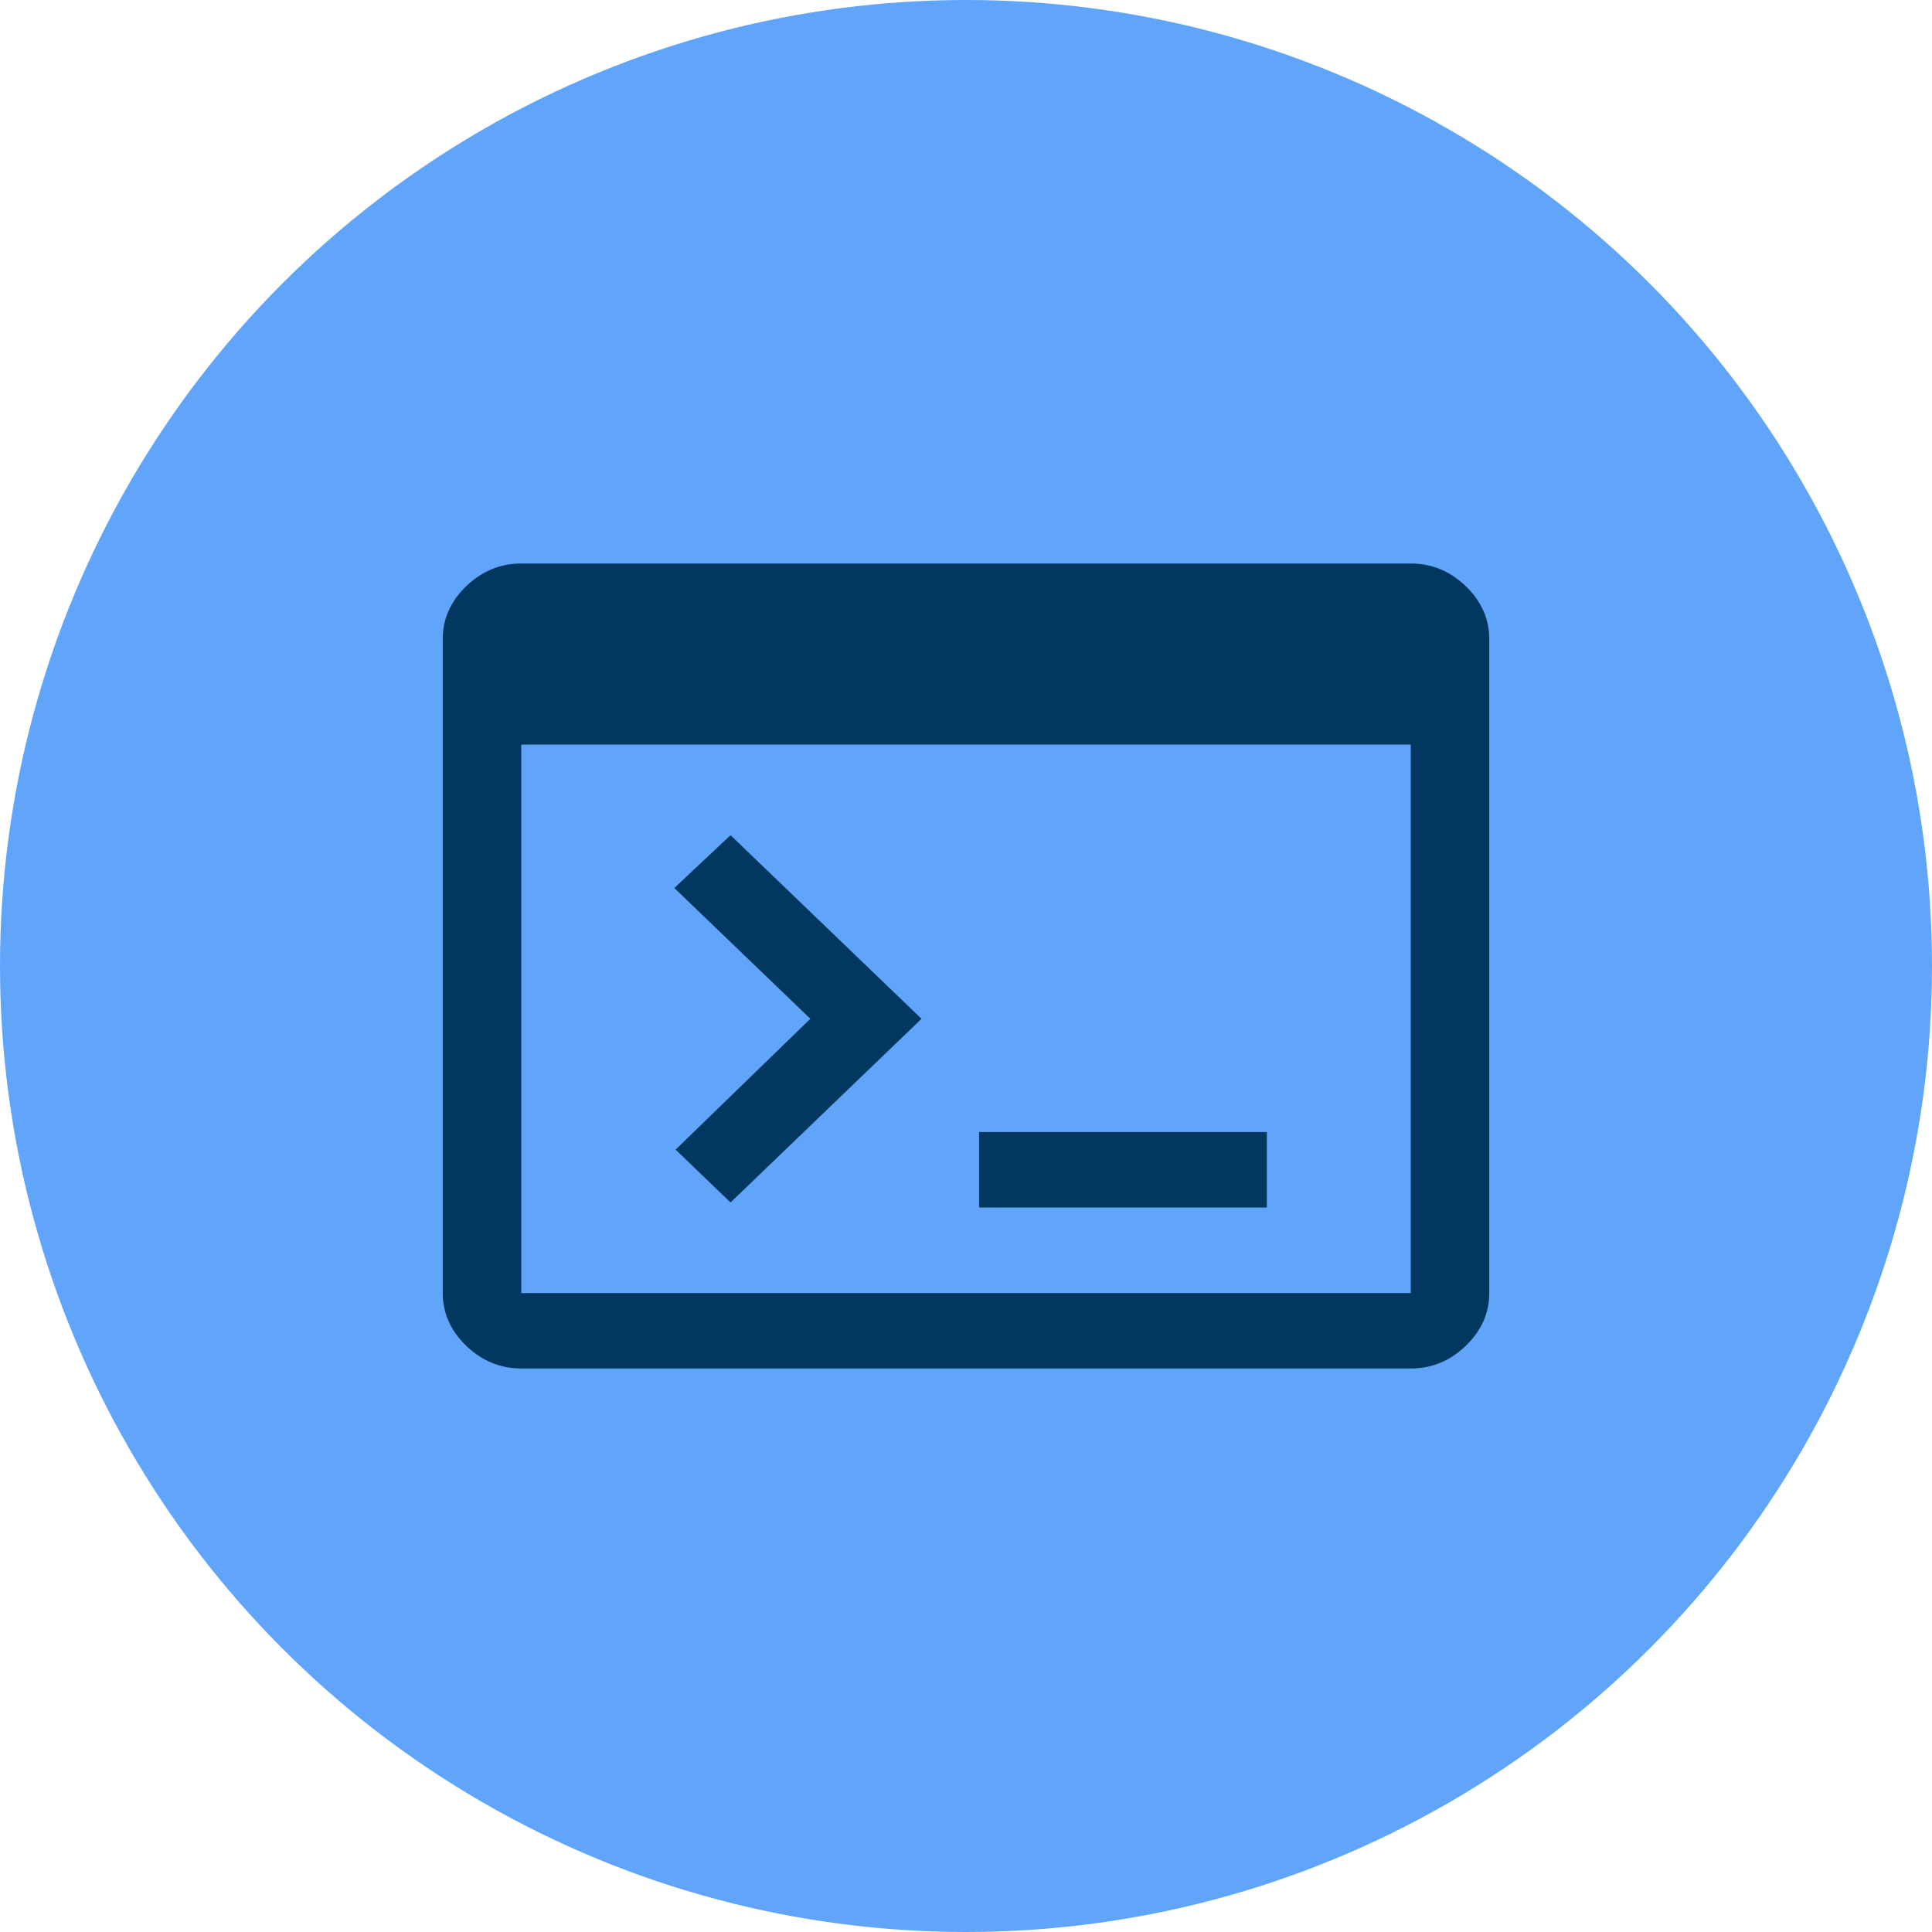 <svg viewBox="0 0 48 48" xmlns="http://www.w3.org/2000/svg">
<circle cx="24" cy="24" r="24" fill="#60A5FA"/>
<path d="M12.95 34C12.43 34 11.975 33.812 11.585 33.438C11.195 33.062 11 32.625 11 32.125V15.875C11 15.375 11.195 14.938 11.585 14.562C11.975 14.188 12.43 14 12.95 14H35.05C35.57 14 36.025 14.188 36.415 14.562C36.805 14.938 37 15.375 37 15.875V32.125C37 32.625 36.805 33.062 36.415 33.438C36.025 33.812 35.57 34 35.05 34H12.95ZM12.95 32.125H35.05V18.5H12.95V32.125ZM18.15 29.875L16.785 28.562L20.133 25.312L16.753 22.062L18.15 20.75L22.895 25.312L18.15 29.875ZM24.325 30V28.125H31.475V30H24.325Z" fill="#023860"/>
</svg>
